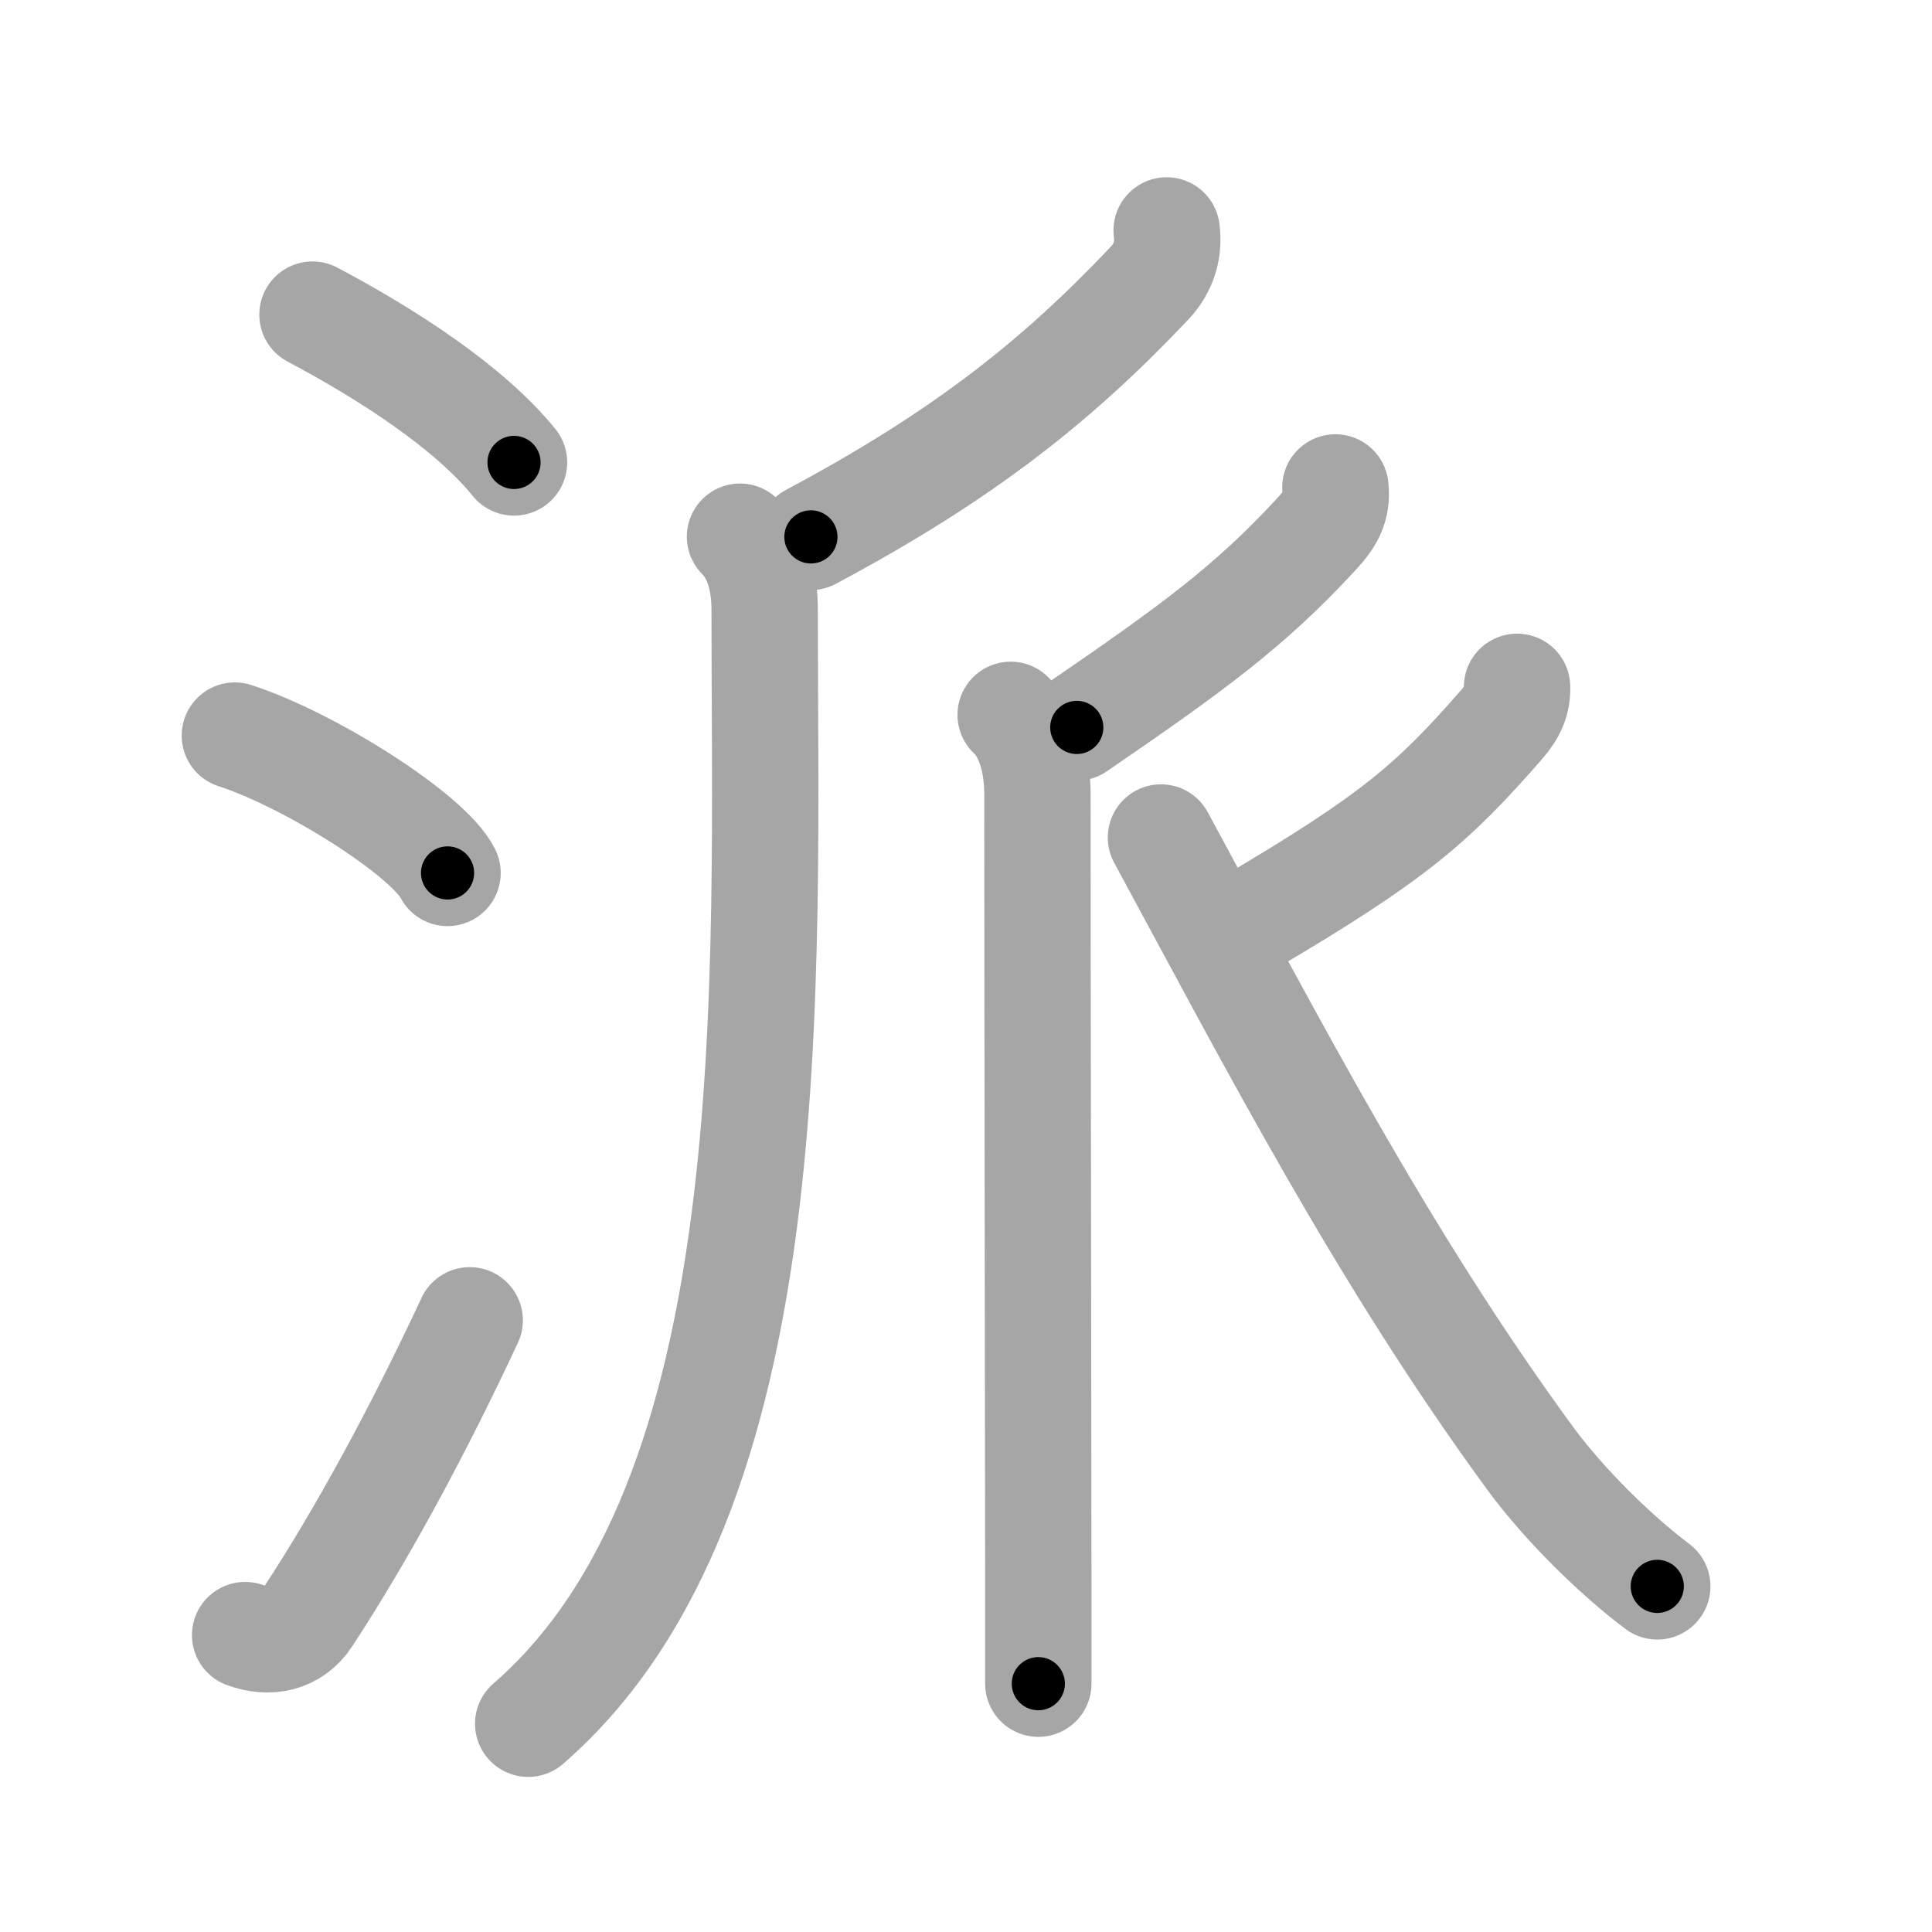 <svg xmlns="http://www.w3.org/2000/svg" viewBox="0 0 109 109" id="6d3e"><g fill="none" stroke="#a6a6a6" stroke-width="6" stroke-linecap="round" stroke-linejoin="round"><g><g><path d="M17.63,17.75C21.88,20,26.5,23,29,26.09" /><path d="M13.25,41.5c4.24,1.37,10.94,5.62,12,7.75" /><path d="M13.83,92.25c1.35,0.5,2.72,0.23,3.53-1.01c3.14-4.79,6.29-10.64,9.14-16.75" /></g><g p4:phon="𠂢" xmlns:p4="http://kanjivg.tagaini.net"><g><path d="M65.82,13c0.15,1.12-0.18,2.14-0.95,2.96c-5.12,5.41-10.37,9.66-19.12,14.33" /></g><g><path d="M41.75,30.28c0.98,0.98,1.39,2.47,1.39,4.11c0,21.09,1.35,50.11-13.34,62.86" /></g><g><path d="M75.34,27.5c0.13,1.15-0.31,1.82-1.13,2.7c-3.72,4.02-6.93,6.37-13.46,10.84" /><path d="M57.02,40.33c0.98,0.92,1.51,2.54,1.51,4.52c0,9.81,0.04,31.42,0.05,44.52c0,2.13,0,4.03,0,5.62" /></g><g><path d="M85.59,38.75c0.03,0.75-0.22,1.38-0.83,2.08c-3.92,4.5-6.14,6.42-14.26,11.21" /></g><path d="M65.5,47.25C71.84,58.96,78,70.88,86.29,82.22c2.01,2.75,4.95,5.58,7.21,7.28" /></g></g></g><g fill="none" stroke="#000" stroke-width="3" stroke-linecap="round" stroke-linejoin="round"><path d="M17.63,17.75C21.88,20,26.5,23,29,26.09" stroke-dasharray="14.185" stroke-dashoffset="14.185"><animate attributeName="stroke-dashoffset" values="14.185;14.185;0" dur="0.284s" fill="freeze" begin="0s;6d3e.click" /></path><path d="M13.25,41.5c4.24,1.37,10.94,5.62,12,7.75" stroke-dasharray="14.467" stroke-dashoffset="14.467"><animate attributeName="stroke-dashoffset" values="14.467" fill="freeze" begin="6d3e.click" /><animate attributeName="stroke-dashoffset" values="14.467;14.467;0" keyTimes="0;0.496;1" dur="0.573s" fill="freeze" begin="0s;6d3e.click" /></path><path d="M13.83,92.25c1.35,0.5,2.72,0.23,3.53-1.01c3.14-4.79,6.29-10.64,9.14-16.75" stroke-dasharray="23.093" stroke-dashoffset="23.093"><animate attributeName="stroke-dashoffset" values="23.093" fill="freeze" begin="6d3e.click" /><animate attributeName="stroke-dashoffset" values="23.093;23.093;0" keyTimes="0;0.713;1" dur="0.804s" fill="freeze" begin="0s;6d3e.click" /></path><path d="M65.82,13c0.15,1.12-0.18,2.14-0.95,2.96c-5.12,5.41-10.37,9.66-19.12,14.33" stroke-dasharray="27.231" stroke-dashoffset="27.231"><animate attributeName="stroke-dashoffset" values="27.231" fill="freeze" begin="6d3e.click" /><animate attributeName="stroke-dashoffset" values="27.231;27.231;0" keyTimes="0;0.747;1" dur="1.076s" fill="freeze" begin="0s;6d3e.click" /></path><path d="M41.75,30.28c0.98,0.98,1.39,2.47,1.39,4.11c0,21.09,1.35,50.11-13.34,62.86" stroke-dasharray="70.549" stroke-dashoffset="70.549"><animate attributeName="stroke-dashoffset" values="70.549" fill="freeze" begin="6d3e.click" /><animate attributeName="stroke-dashoffset" values="70.549;70.549;0" keyTimes="0;0.67;1" dur="1.606s" fill="freeze" begin="0s;6d3e.click" /></path><path d="M75.34,27.5c0.13,1.15-0.31,1.82-1.13,2.7c-3.72,4.02-6.93,6.37-13.46,10.84" stroke-dasharray="20.37" stroke-dashoffset="20.37"><animate attributeName="stroke-dashoffset" values="20.37" fill="freeze" begin="6d3e.click" /><animate attributeName="stroke-dashoffset" values="20.37;20.37;0" keyTimes="0;0.887;1" dur="1.81s" fill="freeze" begin="0s;6d3e.click" /></path><path d="M57.02,40.33c0.98,0.92,1.51,2.54,1.51,4.52c0,9.81,0.04,31.42,0.05,44.52c0,2.13,0,4.03,0,5.62" stroke-dasharray="55.035" stroke-dashoffset="55.035"><animate attributeName="stroke-dashoffset" values="55.035" fill="freeze" begin="6d3e.click" /><animate attributeName="stroke-dashoffset" values="55.035;55.035;0" keyTimes="0;0.767;1" dur="2.36s" fill="freeze" begin="0s;6d3e.click" /></path><path d="M85.59,38.75c0.03,0.75-0.22,1.38-0.83,2.08c-3.92,4.5-6.14,6.42-14.26,11.21" stroke-dasharray="20.549" stroke-dashoffset="20.549"><animate attributeName="stroke-dashoffset" values="20.549" fill="freeze" begin="6d3e.click" /><animate attributeName="stroke-dashoffset" values="20.549;20.549;0" keyTimes="0;0.92;1" dur="2.565s" fill="freeze" begin="0s;6d3e.click" /></path><path d="M65.5,47.25C71.84,58.96,78,70.88,86.29,82.22c2.01,2.75,4.95,5.58,7.21,7.28" stroke-dasharray="50.998" stroke-dashoffset="50.998"><animate attributeName="stroke-dashoffset" values="50.998" fill="freeze" begin="6d3e.click" /><animate attributeName="stroke-dashoffset" values="50.998;50.998;0" keyTimes="0;0.834;1" dur="3.075s" fill="freeze" begin="0s;6d3e.click" /></path></g></svg>